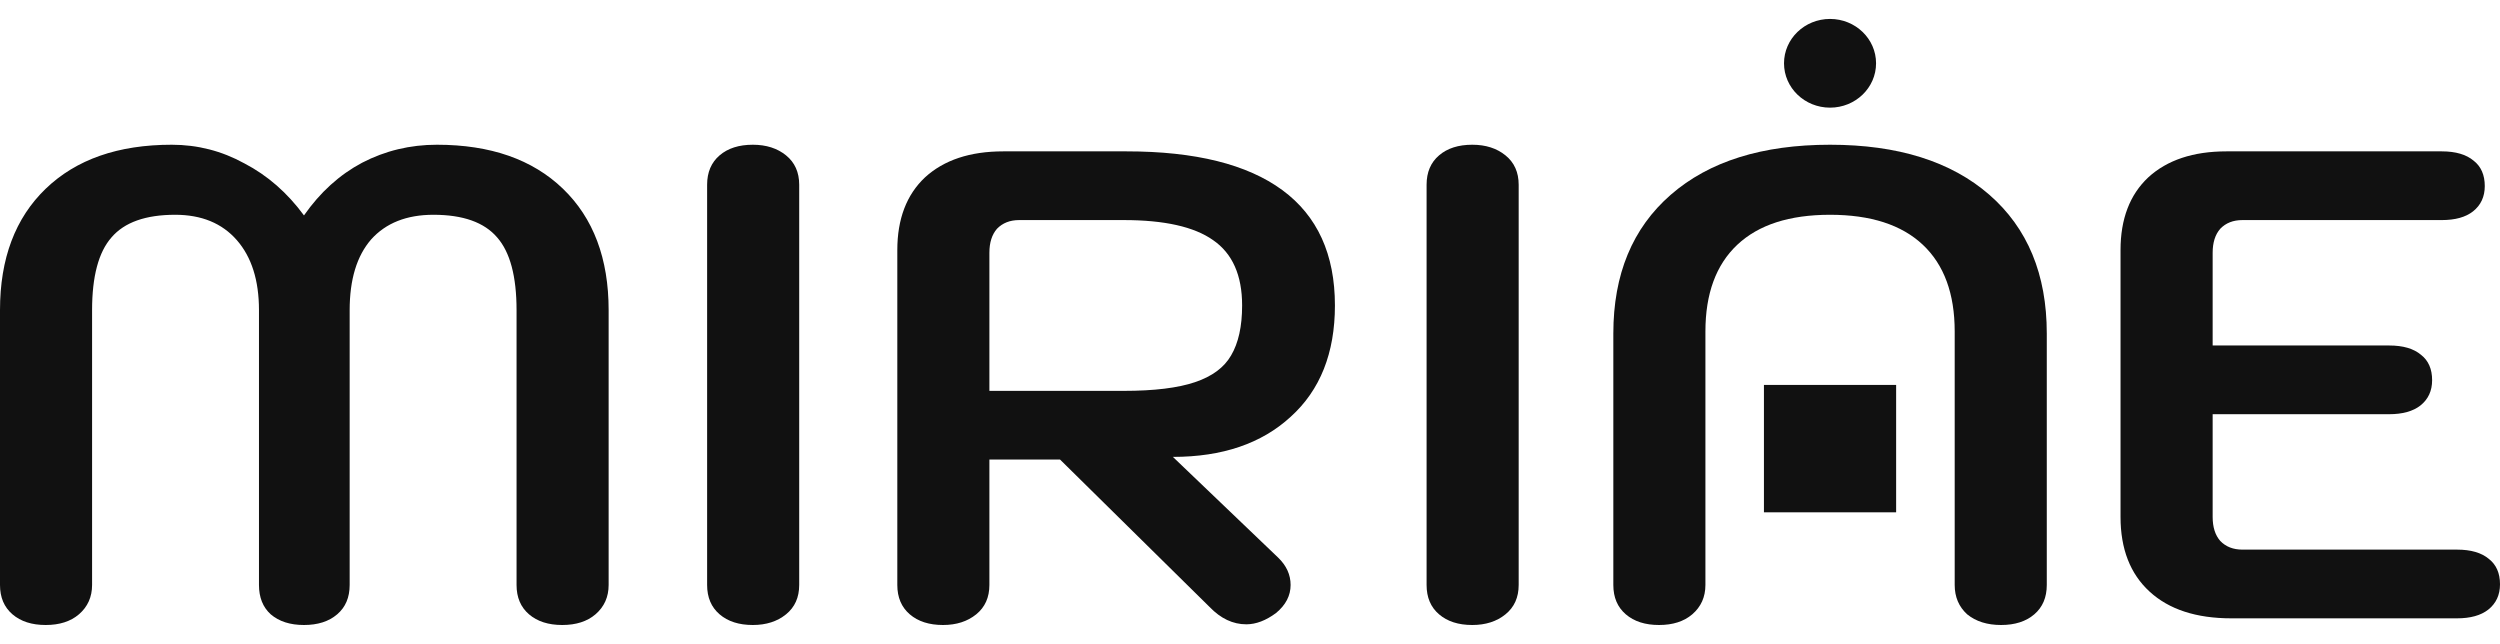 <svg width="66" height="17" viewBox="0 0 66 17" fill="none" xmlns="http://www.w3.org/2000/svg">
<path d="M58.907 16.324C57.981 16.324 57.262 16.089 56.75 15.619C56.238 15.15 55.982 14.492 55.982 13.647V6.603C55.982 5.781 56.226 5.141 56.714 4.683C57.213 4.225 57.902 3.996 58.779 3.996H64.464C64.83 3.996 65.11 4.079 65.305 4.243C65.5 4.396 65.598 4.619 65.598 4.912C65.598 5.194 65.494 5.417 65.287 5.581C65.092 5.734 64.818 5.81 64.464 5.81H59.2C58.956 5.81 58.761 5.887 58.615 6.039C58.481 6.192 58.414 6.403 58.414 6.673V9.121H63.075C63.441 9.121 63.721 9.203 63.916 9.368C64.111 9.52 64.208 9.743 64.208 10.037C64.208 10.319 64.105 10.541 63.898 10.706C63.703 10.858 63.428 10.935 63.075 10.935H58.414V13.647C58.414 13.917 58.481 14.128 58.615 14.281C58.761 14.433 58.956 14.51 59.2 14.51H64.867C65.232 14.51 65.512 14.592 65.707 14.756C65.902 14.909 66 15.132 66 15.425C66 15.707 65.896 15.93 65.689 16.095C65.494 16.247 65.22 16.324 64.867 16.324H58.907Z" fill="#111111"/>
<path d="M43.798 16.5C43.433 16.5 43.14 16.406 42.921 16.218C42.702 16.03 42.592 15.772 42.592 15.443V8.804C42.592 7.243 43.097 6.022 44.109 5.141C45.12 4.261 46.522 3.821 48.313 3.821C50.105 3.821 51.506 4.261 52.518 5.141C53.529 6.022 54.035 7.243 54.035 8.804V15.443C54.035 15.772 53.925 16.03 53.706 16.218C53.487 16.406 53.194 16.5 52.829 16.5C52.463 16.5 52.164 16.406 51.933 16.218C51.714 16.019 51.604 15.76 51.604 15.443V8.751C51.604 7.754 51.324 6.99 50.763 6.462C50.202 5.934 49.386 5.67 48.313 5.67C47.241 5.67 46.425 5.934 45.864 6.462C45.303 6.99 45.023 7.754 45.023 8.751V15.443C45.023 15.76 44.907 16.019 44.676 16.218C44.456 16.406 44.164 16.5 43.798 16.5Z" fill="#111111"/>
<path d="M38.868 16.5C38.502 16.5 38.21 16.406 37.991 16.218C37.771 16.03 37.662 15.772 37.662 15.443V4.877C37.662 4.548 37.771 4.29 37.991 4.102C38.21 3.914 38.502 3.821 38.868 3.821C39.221 3.821 39.514 3.914 39.745 4.102C39.977 4.29 40.093 4.548 40.093 4.877V15.443C40.093 15.772 39.977 16.03 39.745 16.218C39.514 16.406 39.221 16.5 38.868 16.5Z" fill="#111111"/>
<path d="M23.689 6.603C23.689 5.781 23.933 5.141 24.42 4.683C24.92 4.225 25.608 3.996 26.486 3.996H29.74C31.555 3.996 32.926 4.337 33.853 5.018C34.779 5.699 35.242 6.714 35.242 8.064C35.242 9.321 34.852 10.301 34.072 11.005C33.304 11.71 32.268 12.062 30.964 12.062L33.743 14.721C33.962 14.932 34.072 15.173 34.072 15.443C34.072 15.725 33.944 15.971 33.688 16.183C33.42 16.382 33.158 16.482 32.902 16.482C32.549 16.482 32.226 16.329 31.933 16.024L27.985 12.132H26.12V15.443C26.12 15.772 26.004 16.03 25.773 16.218C25.541 16.406 25.249 16.5 24.895 16.5C24.53 16.5 24.237 16.406 24.018 16.218C23.799 16.03 23.689 15.772 23.689 15.443V6.603ZM29.666 10.319C30.471 10.319 31.099 10.242 31.549 10.089C32 9.937 32.317 9.702 32.5 9.385C32.695 9.056 32.792 8.616 32.792 8.064C32.792 7.266 32.536 6.691 32.025 6.339C31.525 5.986 30.739 5.81 29.666 5.81H26.906C26.663 5.81 26.468 5.887 26.321 6.039C26.187 6.192 26.12 6.403 26.12 6.673V10.319H29.666Z" fill="#111111"/>
<path d="M19.874 16.5C19.509 16.5 19.216 16.406 18.997 16.218C18.778 16.03 18.668 15.772 18.668 15.443V4.877C18.668 4.548 18.778 4.29 18.997 4.102C19.216 3.914 19.509 3.821 19.874 3.821C20.228 3.821 20.52 3.914 20.752 4.102C20.983 4.29 21.099 4.548 21.099 4.877V15.443C21.099 15.772 20.983 16.03 20.752 16.218C20.52 16.406 20.228 16.5 19.874 16.5Z" fill="#111111"/>
<path d="M1.206 16.5C0.841 16.5 0.548 16.406 0.329 16.218C0.11 16.03 0 15.772 0 15.443V8.188C0 6.826 0.402 5.758 1.206 4.983C2.011 4.208 3.12 3.821 4.533 3.821C5.216 3.821 5.856 3.985 6.453 4.314C7.062 4.631 7.586 5.089 8.025 5.687C8.451 5.077 8.963 4.613 9.56 4.296C10.17 3.979 10.828 3.821 11.535 3.821C12.948 3.821 14.057 4.208 14.862 4.983C15.666 5.758 16.068 6.826 16.068 8.188V15.443C16.068 15.76 15.952 16.019 15.721 16.218C15.502 16.406 15.209 16.5 14.843 16.5C14.478 16.5 14.185 16.406 13.966 16.218C13.747 16.03 13.637 15.772 13.637 15.443V8.188C13.637 7.296 13.466 6.656 13.125 6.268C12.784 5.869 12.223 5.67 11.443 5.67C10.736 5.67 10.188 5.887 9.798 6.321C9.42 6.756 9.231 7.378 9.231 8.188V15.443C9.231 15.772 9.122 16.03 8.902 16.218C8.683 16.406 8.391 16.5 8.025 16.5C7.659 16.5 7.367 16.406 7.147 16.218C6.94 16.03 6.837 15.772 6.837 15.443V8.188C6.837 7.401 6.642 6.785 6.252 6.339C5.862 5.893 5.319 5.67 4.625 5.67C3.845 5.67 3.284 5.869 2.943 6.268C2.602 6.656 2.431 7.296 2.431 8.188V15.443C2.431 15.76 2.315 16.019 2.084 16.218C1.865 16.406 1.572 16.5 1.206 16.5Z" fill="#111111"/>
<ellipse cx="48.313" cy="1.671" rx="1.215" ry="1.171" fill="#111111"/>
<rect x="46.568" y="10.162" width="3.49" height="3.363" fill="#111111"/>
</svg>
